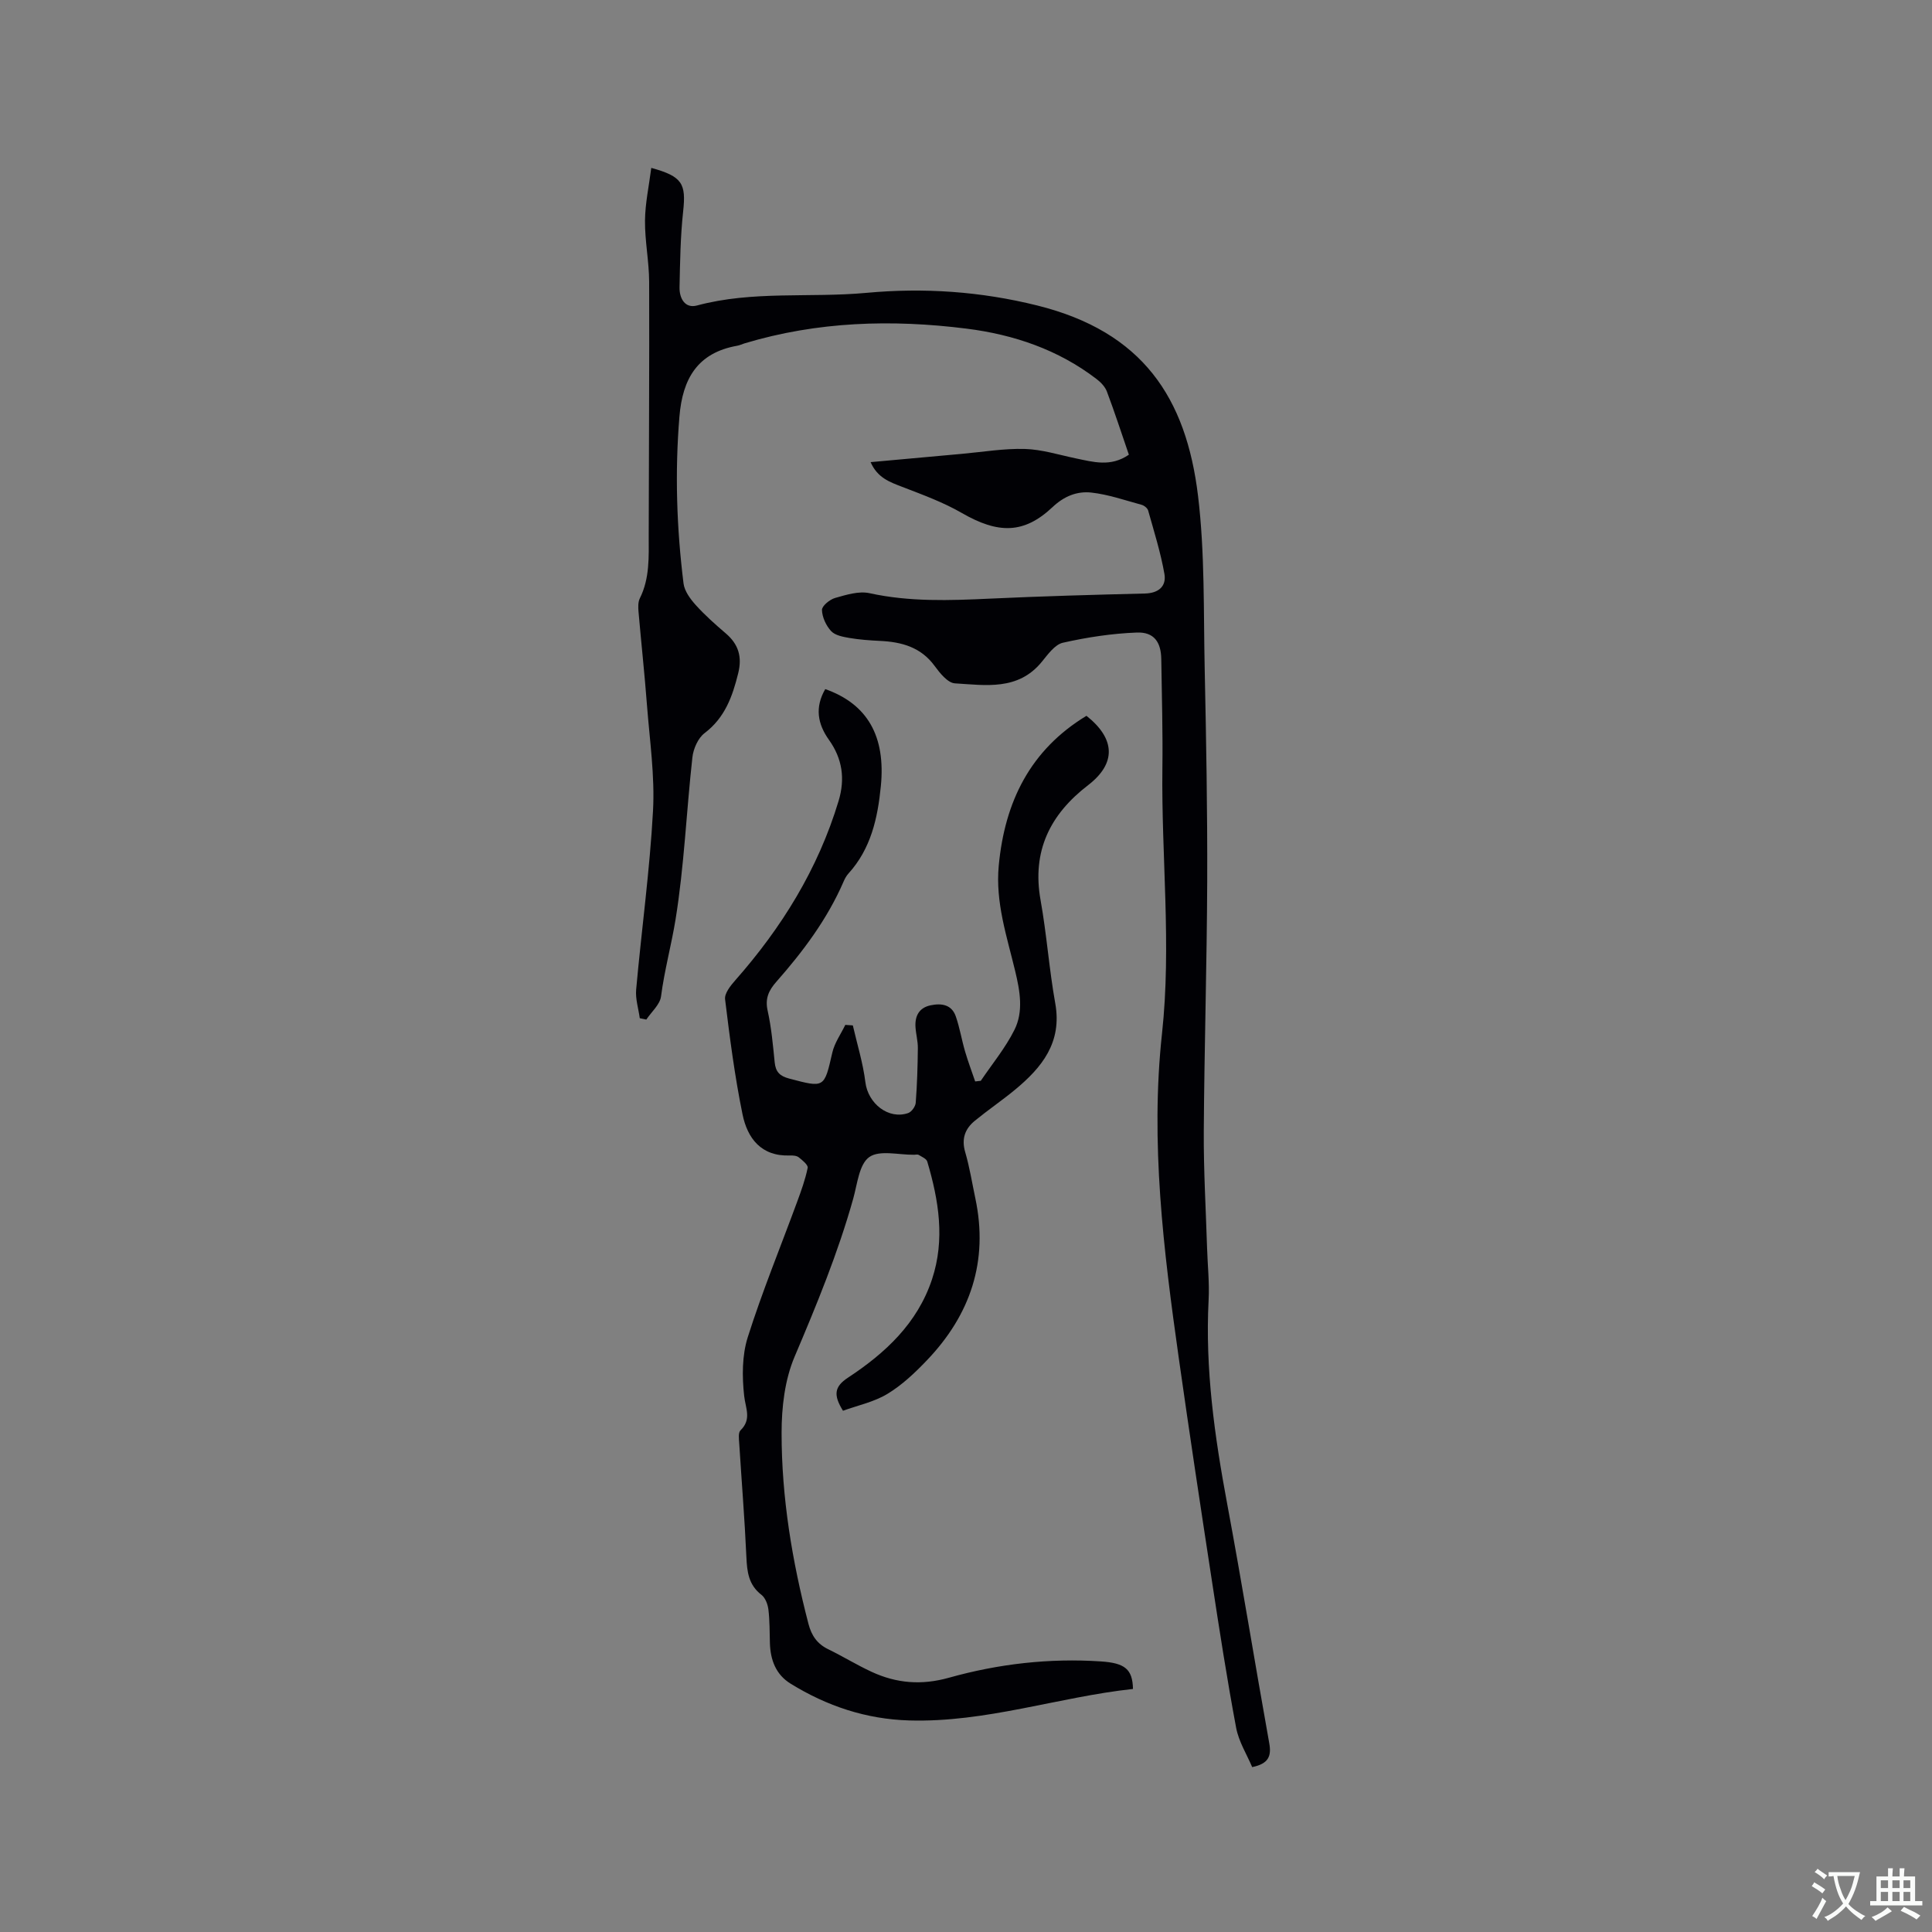 <svg enable-background="new 0 0 400 400" viewBox="0 0 400 400" xmlns="http://www.w3.org/2000/svg"><rect x="0" y="0" width="400" height="400" fill="#808080" stroke="none"/><path d="m233.72 94.14c-1.54-4.48-2.94-8.8-4.54-13.05-.37-1-1.25-1.93-2.13-2.6-7.95-6.1-17.16-9.22-26.94-10.45-15.48-1.95-30.88-1.49-45.96 3.05-.51.15-.99.4-1.51.49-8.21 1.45-11.32 6.8-11.97 14.65-.96 11.58-.58 23.09.85 34.58.2 1.58 1.4 3.2 2.52 4.45 1.91 2.12 4.07 4.03 6.24 5.89 2.62 2.24 3.4 4.84 2.56 8.23-1.19 4.82-2.75 9.21-6.97 12.41-1.36 1.03-2.33 3.26-2.52 5.04-1.24 11.16-1.69 22.44-3.48 33.51-.86 5.3-2.31 10.55-3.01 15.95-.22 1.7-1.99 3.21-3.05 4.8-.45-.09-.9-.19-1.35-.28-.27-1.98-.93-4-.75-5.94 1.11-12.34 2.82-24.65 3.49-37.02.39-7.24-.69-14.57-1.25-21.85-.49-6.45-1.19-12.87-1.75-19.32-.08-.93-.12-2.01.27-2.8 2.08-4.17 1.84-8.61 1.84-13.06.02-17.5.15-34.99.09-52.49-.02-4.22-.9-8.45-.86-12.67.04-3.6.83-7.19 1.3-10.9 6.46 1.77 7.22 3.28 6.6 9-.57 5.22-.64 10.49-.75 15.75-.04 2.24 1.12 4.41 3.61 3.74 11.56-3.11 23.42-1.54 35.11-2.62 11.9-1.1 23.65-.29 35.31 2.61 21.87 5.43 30.87 19.14 33.32 39.42 1.43 11.84 1.12 23.91 1.38 35.88.31 14.62.57 29.24.52 43.86-.07 17.27-.6 34.55-.71 51.82-.05 8.04.43 16.09.68 24.13.11 3.6.51 7.22.32 10.8-.74 14.29 1.25 28.3 3.86 42.29 3.07 16.45 5.73 32.97 8.69 49.44.49 2.7-.12 4.28-3.53 4.98-1.09-2.6-2.78-5.26-3.32-8.14-1.89-10.08-3.46-20.23-5.01-30.37-2.36-15.39-4.69-30.79-6.87-46.2-3.15-22.28-5.92-44.62-3.47-67.15 1.99-18.34-.15-36.63.08-54.95.1-7.52-.12-15.05-.23-22.58-.05-3.54-1.51-5.64-5.05-5.51-5.13.19-10.3.98-15.32 2.11-1.68.38-3.13 2.45-4.39 3.98-4.9 5.98-11.62 4.81-17.97 4.43-1.48-.09-3.11-2.12-4.2-3.61-2.86-3.91-6.85-4.97-11.34-5.18-2.11-.1-4.24-.26-6.32-.61-1.32-.23-2.94-.53-3.76-1.41-1.04-1.13-1.86-2.88-1.9-4.38-.02-.84 1.61-2.17 2.72-2.49 2.3-.65 4.9-1.47 7.11-.99 8.29 1.82 16.59 1.52 24.95 1.13 10.69-.5 21.39-.8 32.09-1.06 2.86-.07 4.47-1.53 4.03-4.06-.78-4.44-2.15-8.78-3.37-13.13-.14-.49-.83-1.04-1.37-1.18-3.45-.94-6.88-2.14-10.4-2.53-2.92-.32-5.61.73-8.01 3-5.94 5.6-11.27 5.57-18.79 1.23-3.88-2.24-8.17-3.8-12.37-5.42-2.6-1-5.11-1.88-6.52-5.11 6.54-.59 12.74-1.16 18.94-1.72 4.33-.39 8.67-1.13 12.98-1.01 3.52.1 7.02 1.21 10.51 1.94 3.64.75 7.26 1.85 11.04-.75z" fill="#010105"/><path d="m170.86 142.67c8.75 3.1 12.53 9.76 11.51 20.09-.65 6.62-2.05 12.98-6.73 18.12-.42.46-.73 1.05-.98 1.63-3.37 7.78-8.38 14.46-13.93 20.76-1.57 1.78-2.36 3.45-1.8 5.97.78 3.5 1.1 7.12 1.46 10.7.2 1.98 1.04 2.85 3.02 3.37 7.31 1.93 7.23 1.98 8.91-5.37.46-2.02 1.77-3.84 2.69-5.75.52.04 1.04.07 1.56.11.9 3.92 2.11 7.8 2.6 11.77.54 4.38 4.75 7.78 8.85 6.38.71-.24 1.51-1.36 1.57-2.13.29-3.76.4-7.53.44-11.3.02-1.47-.4-2.93-.49-4.41-.13-2.27.74-3.96 3.12-4.47 2.27-.48 4.38-.16 5.23 2.3.82 2.37 1.22 4.88 1.93 7.29.61 2.08 1.38 4.12 2.08 6.17.39-.04.77-.09 1.16-.13 2.36-3.49 5.09-6.79 6.96-10.53 1.92-3.82 1.15-8.07.17-12.16-1.72-7.19-4.13-14.24-3.41-21.86 1.24-13.21 6.51-23.96 18.16-31.02 6.03 4.78 6.18 9.87.34 14.36-7.89 6.06-11.66 13.66-9.84 23.81 1.27 7.08 1.77 14.29 3.04 21.36 1.45 8.09-2.75 13.28-8.36 17.91-2.69 2.22-5.59 4.19-8.29 6.4-2.03 1.66-2.8 3.73-2 6.48.92 3.14 1.43 6.4 2.11 9.61 2.74 12.98-1.02 24.07-10.02 33.49-2.47 2.59-5.16 5.14-8.19 6.97-2.77 1.68-6.14 2.38-9.2 3.49-2.02-3.26-1.8-4.98 1.02-6.84 7.72-5.08 14.39-11.24 17.42-20.39 2.72-8.23 1.39-16.33-.99-24.36-.17-.59-1.13-.98-1.77-1.38-.23-.14-.62-.03-.94-.03-3.18.05-7.16-1.04-9.3.48-2.1 1.49-2.47 5.58-3.32 8.61-3.15 11.24-7.57 21.97-12.13 32.7-2.04 4.79-2.7 10.48-2.7 15.76-.01 13.4 2.18 26.58 5.56 39.56.63 2.43 1.8 4.15 4.08 5.26 3.04 1.48 5.94 3.27 9.01 4.69 5.16 2.38 10.32 2.81 16.02 1.21 10.23-2.87 20.76-4.08 31.45-3.37 4.94.33 6.55 1.59 6.63 5.7-15.48 1.68-30.46 6.98-46.33 6.52-8.93-.26-17.04-2.98-24.56-7.62-3.06-1.89-4.17-4.91-4.28-8.38-.07-2.32-.03-4.66-.31-6.96-.13-1.07-.63-2.42-1.43-3.04-2.68-2.06-2.99-4.77-3.13-7.85-.35-7.84-.99-15.66-1.48-23.49-.06-.92-.24-2.23.26-2.72 2.35-2.29 1.05-4.54.76-7.14-.44-3.99-.45-8.36.74-12.13 3-9.47 6.79-18.69 10.22-28.02.85-2.31 1.7-4.65 2.19-7.06.12-.59-1.09-1.58-1.85-2.18-.44-.35-1.22-.4-1.84-.38-5.95.22-8.79-3.58-9.8-8.53-1.61-7.86-2.64-15.84-3.61-23.81-.15-1.22 1.13-2.82 2.1-3.92 9.65-10.94 17.16-23.08 21.4-37.14 1.39-4.6.78-8.76-2-12.66-2.33-3.27-2.96-6.7-.76-10.5z" fill="#010105"/><g fill="#fafbfa"><path d="m377.9 391.2c-.2.3-.4.5-.6.8-.7-.6-1.4-1-2.2-1.5.2-.3.4-.5.5-.8.6.4 1.4.8 2.3 1.5zm-1.8 6.1c-.2-.2-.5-.4-.9-.6.4-.6.8-1.2 1.2-1.9s.7-1.3.9-1.9c.3.3.5.5.8.7-.7 1.3-1.4 2.6-2 3.7zm2.2-9c-.3.3-.5.5-.6.8-.6-.6-1.3-1.1-2-1.5.3-.3.5-.5.6-.7.6.5 1.3.9 2 1.4zm.3.2v-.9h2 4.5c-.3 1.3-.6 2.5-1 3.6s-.9 2.1-1.4 3c.4.5 1 1 1.6 1.4s1.2.8 1.9 1.1c-.3.2-.5.4-.8.8-.4-.3-1-.7-1.6-1.2s-1.2-1.1-1.6-1.6c-.5.6-1.1 1.1-1.7 1.6s-1.4.9-2.1 1.4c-.1-.3-.3-.5-.7-.8.6-.2 1.2-.5 1.9-1s1.4-1.1 2-1.8c-.5-.8-.9-1.6-1.2-2.5s-.6-2-.8-3.2c-.4.1-.7.1-1 .1zm2.5 2.7c.3 1 .7 1.7 1 2.2.3-.5.6-1.1 1-2s.6-1.9.9-3h-3.2-.4c.1.9.3 1.8.7 2.8z"/><path d="m396.5 388.5v1.5 3.6h1.5v.9c-.4 0-1 0-1.7 0h-7.9c-.5 0-.9 0-1.2 0v-.9h1.3v-3.5c0-.7 0-1.2 0-1.6h2.4c0-.8 0-1.4 0-1.7h1c0 .3-.1.8-.1 1.7h1.5c0-.8 0-1.4 0-1.7h1c0 .3-.1.9-.1 1.7zm-8.2 9.2c-.2-.3-.5-.5-.8-.8.8-.3 1.4-.6 1.9-.9s1-.7 1.4-1.1c.3.3.6.5.9.8-1.6 1-2.8 1.6-3.4 2zm2.6-6.8v-1.6h-1.5v1.6zm0 2.7v-1.9h-1.5v1.9zm2.4-2.7v-1.6h-1.5v1.6zm0 2.7v-1.9h-1.5v1.9zm.2 2 .7-.8c.4.2.9.5 1.6.8s1.3.7 1.8 1c-.3.3-.5.5-.8.8-.4-.3-1.5-1-3.3-1.8zm2-4.7v-1.6h-1.4v1.6zm0 2.7v-1.9h-1.4v1.9z"/></g></svg>